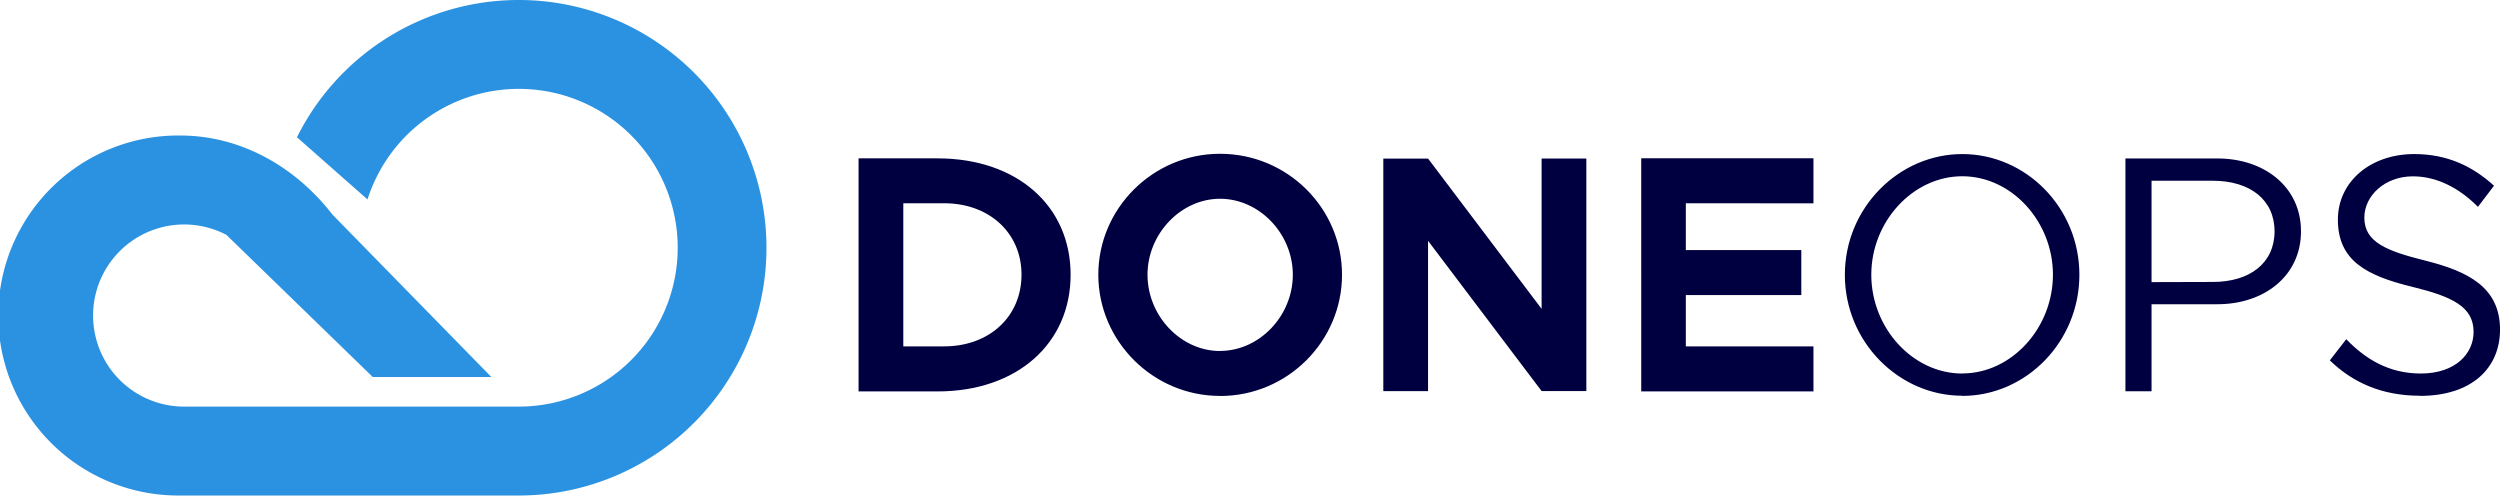 <svg id="Layer_1" data-name="Layer 1" xmlns="http://www.w3.org/2000/svg" viewBox="0 0 1453 288"><defs><style>.cls-1{fill:#000041;}.cls-1,.cls-2{fill-rule:evenodd;}.cls-2{fill:#2b92e1;}</style></defs><path class="cls-1" d="M1074,832.81V749.63h23.7c26.31,0,45,17.27,45,41.49,0,24.42-18.68,41.69-45,41.69ZM1048,859h45.84c46.39,0,77.4-27.93,77.4-67.83s-31-67.63-77.4-67.63H1048Zm210.07-23.49c-22.75,0-42.14-20.37-42.14-44.34,0-23.76,19.39-44.15,42.14-44.15,22.94,0,42.32,20.39,42.32,44.15C1300.39,815.09,1281,835.46,1258.07,835.46Zm0,26.15c39.36,0,70.91-31.94,70.91-70.49s-31.55-70.29-70.91-70.29c-39,0-70.73,31.75-70.73,70.29S1219.1,861.61,1258.07,861.61Zm94.91-2.82h26V771.45l66,87.34h26V723.65h-26V811l-66-87.34h-26Zm250-109.16V723.49h-100.1V859h100.1V832.81H1528.8V803h67.12V776.82H1528.8V749.63Zm86.5,98.92c-28.67,0-52.88-26.29-52.88-57.43,0-30.93,24.21-57.23,52.88-57.23s52.69,26.3,52.69,57.23C1742.12,822.26,1718.09,848.55,1689.43,848.55Zm0,13c37,0,68.06-31.35,68.06-70.38s-31.07-70.18-68.06-70.18c-36.8,0-68.25,31.16-68.25,70.18S1652.63,861.5,1689.43,861.5Zm110-66.13V736.55h35.65c21.35,0,35.84,10.88,35.84,29.41s-14.49,29.41-35.84,29.41Zm-15.18,63.42h15.18V808.32h38.32c27.07,0,48.54-16.37,48.54-42.36s-21.47-42.36-48.54-42.36h-53.5Zm171.08,2.71c30.69,0,46.64-16.58,46.64-38.53,0-24.37-18.25-33.83-43.38-40.08-22.45-5.63-35.49-10.67-35.49-25,0-12.69,11.89-24,28.2-24,13.81,0,26.85,6.65,37.83,17.73l9.34-12.29c-12.26-11.1-26.84-18.39-46.41-18.39-25.32,0-44.33,16-44.33,38.13,0,24,16.9,32.63,43.38,39.07,23,5.64,35.49,11.48,35.49,26.18,0,12.49-10.36,24.17-30.7,24.17-18.42,0-32-8.26-43.31-19.94l-9.53,12.29C1916.51,854,1933.68,861.5,1955.36,861.5Z" transform="translate(-549 -631.5)"/><path class="cls-2" d="M824.74,919.5h25.85a144,144,0,1,0-129-208.23l41,36.14a92.33,92.33,0,1,1,88,120.4H654.86A52.93,52.93,0,1,1,680.58,768l85.07,82.62h68.93l-92.32-94.36c-20.92-27.08-52.5-46-88.63-46a104.62,104.62,0,1,0,0,209.23H824.74Z" transform="translate(-549 -631.5)"/></svg>

